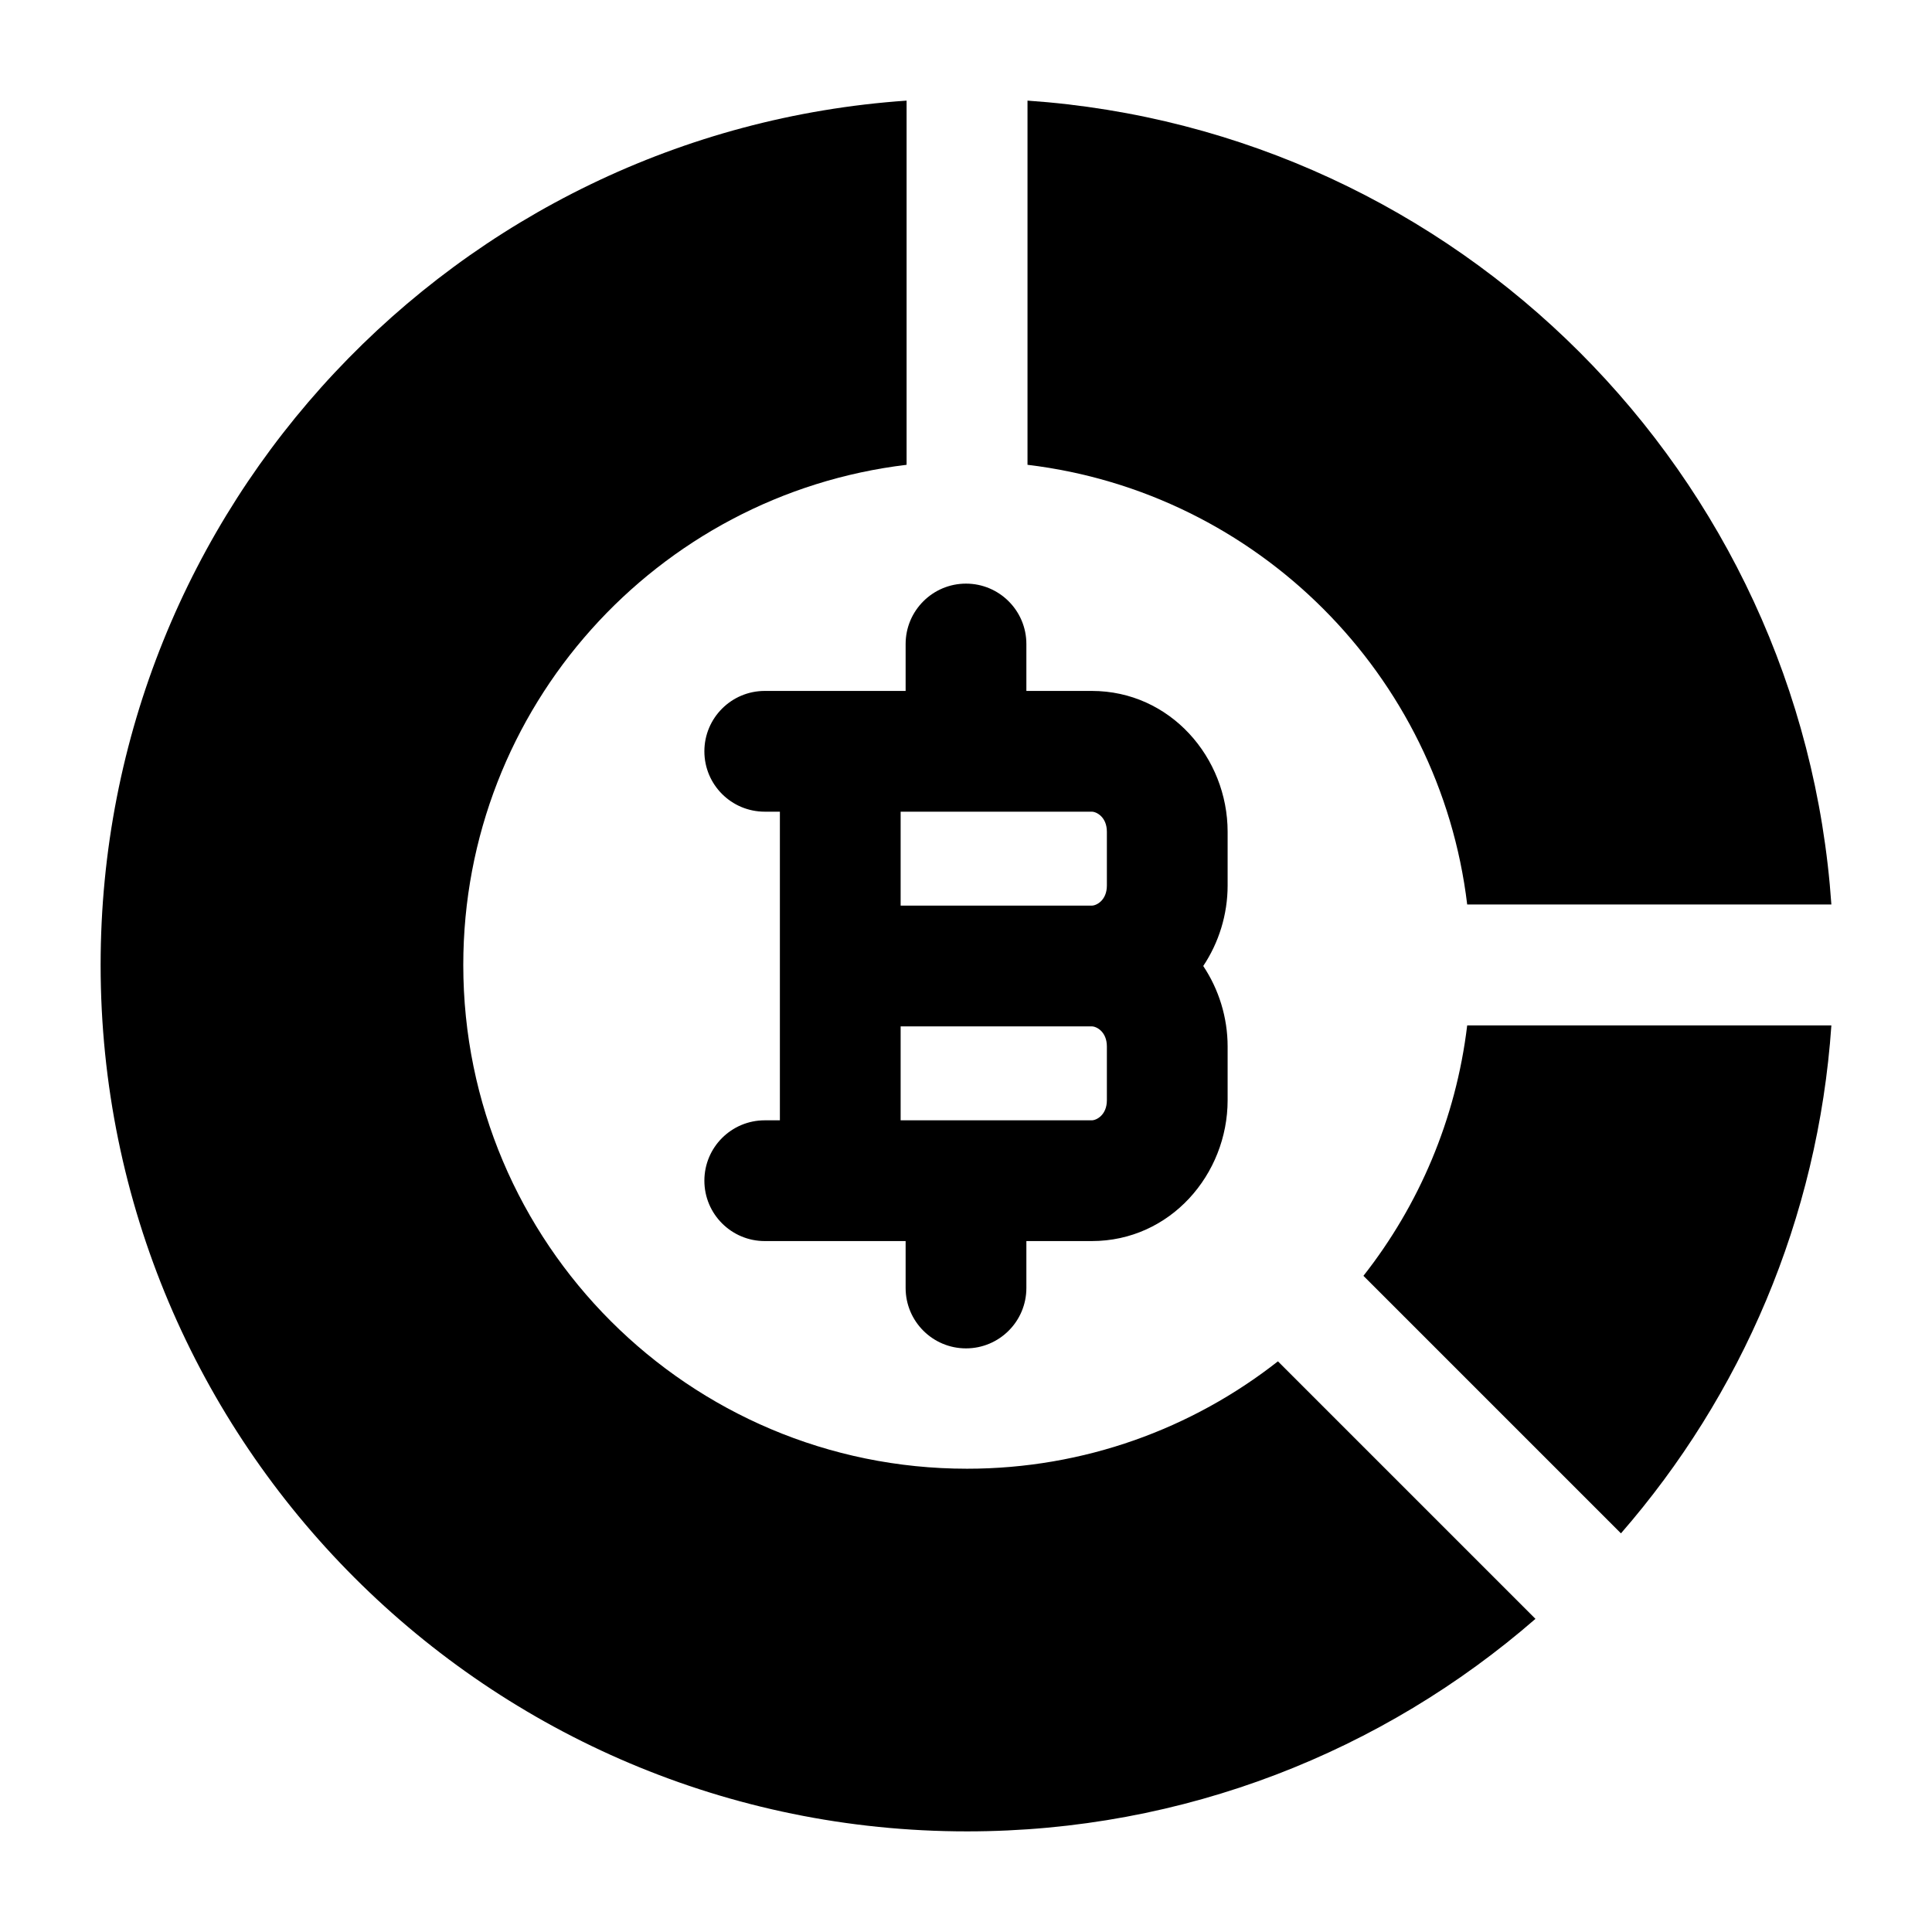 <svg width="24" height="24" viewBox="0 0 24 24" xmlns="http://www.w3.org/2000/svg">
<path class="pr-icon-bulk-primary" fill-rule="evenodd" clip-rule="evenodd" d="M12 7.25C12.414 7.25 12.75 7.586 12.75 8V8.583H13.562C14.539 8.583 15.25 9.413 15.25 10.333V11C15.25 11.362 15.14 11.711 14.947 12C15.14 12.289 15.25 12.638 15.25 13V13.667C15.25 14.587 14.539 15.417 13.562 15.417H12.75V16C12.75 16.414 12.414 16.75 12 16.75C11.586 16.75 11.25 16.414 11.25 16V15.417H9.5C9.086 15.417 8.75 15.081 8.75 14.667C8.75 14.252 9.086 13.917 9.5 13.917H9.688L9.688 10.083H9.5C9.086 10.083 8.75 9.748 8.75 9.333C8.75 8.919 9.086 8.583 9.5 8.583H11.25V8C11.25 7.586 11.586 7.25 12 7.25ZM11.188 10.083V11.25H13.562C13.621 11.25 13.75 11.184 13.75 11V10.333C13.75 10.149 13.621 10.083 13.562 10.083H11.188ZM13.562 12.75H11.188L11.188 13.917H13.562C13.621 13.917 13.75 13.851 13.75 13.667V13C13.75 12.816 13.621 12.75 13.562 12.75Z" fill="currentColor"/>
<g class="pr-icon-bulk-secondary">
<path class="pr-icon-bulk-primary" d="M11.262 1.25C5.668 1.635 1.25 6.295 1.25 11.987C1.25 17.931 6.069 22.75 12.013 22.75C14.715 22.75 17.184 21.754 19.074 20.11L15.875 16.911C14.811 17.746 13.47 18.245 12.013 18.245C8.557 18.245 5.755 15.443 5.755 11.987C5.755 8.785 8.16 6.145 11.262 5.774V1.25Z" fill="currentColor"/>
<path class="pr-icon-bulk-primary" d="M22.75 12.738H18.226C18.086 13.904 17.627 14.971 16.937 15.849L20.136 19.048C21.627 17.335 22.584 15.145 22.75 12.738Z" fill="currentColor"/>
</g>
<path class="pr-icon-bulk-primary" d="M12.764 5.774C15.62 6.116 17.884 8.381 18.226 11.236H22.75C22.382 5.89 18.11 1.618 12.764 1.25V5.774Z" fill="currentColor"/>
</svg>
